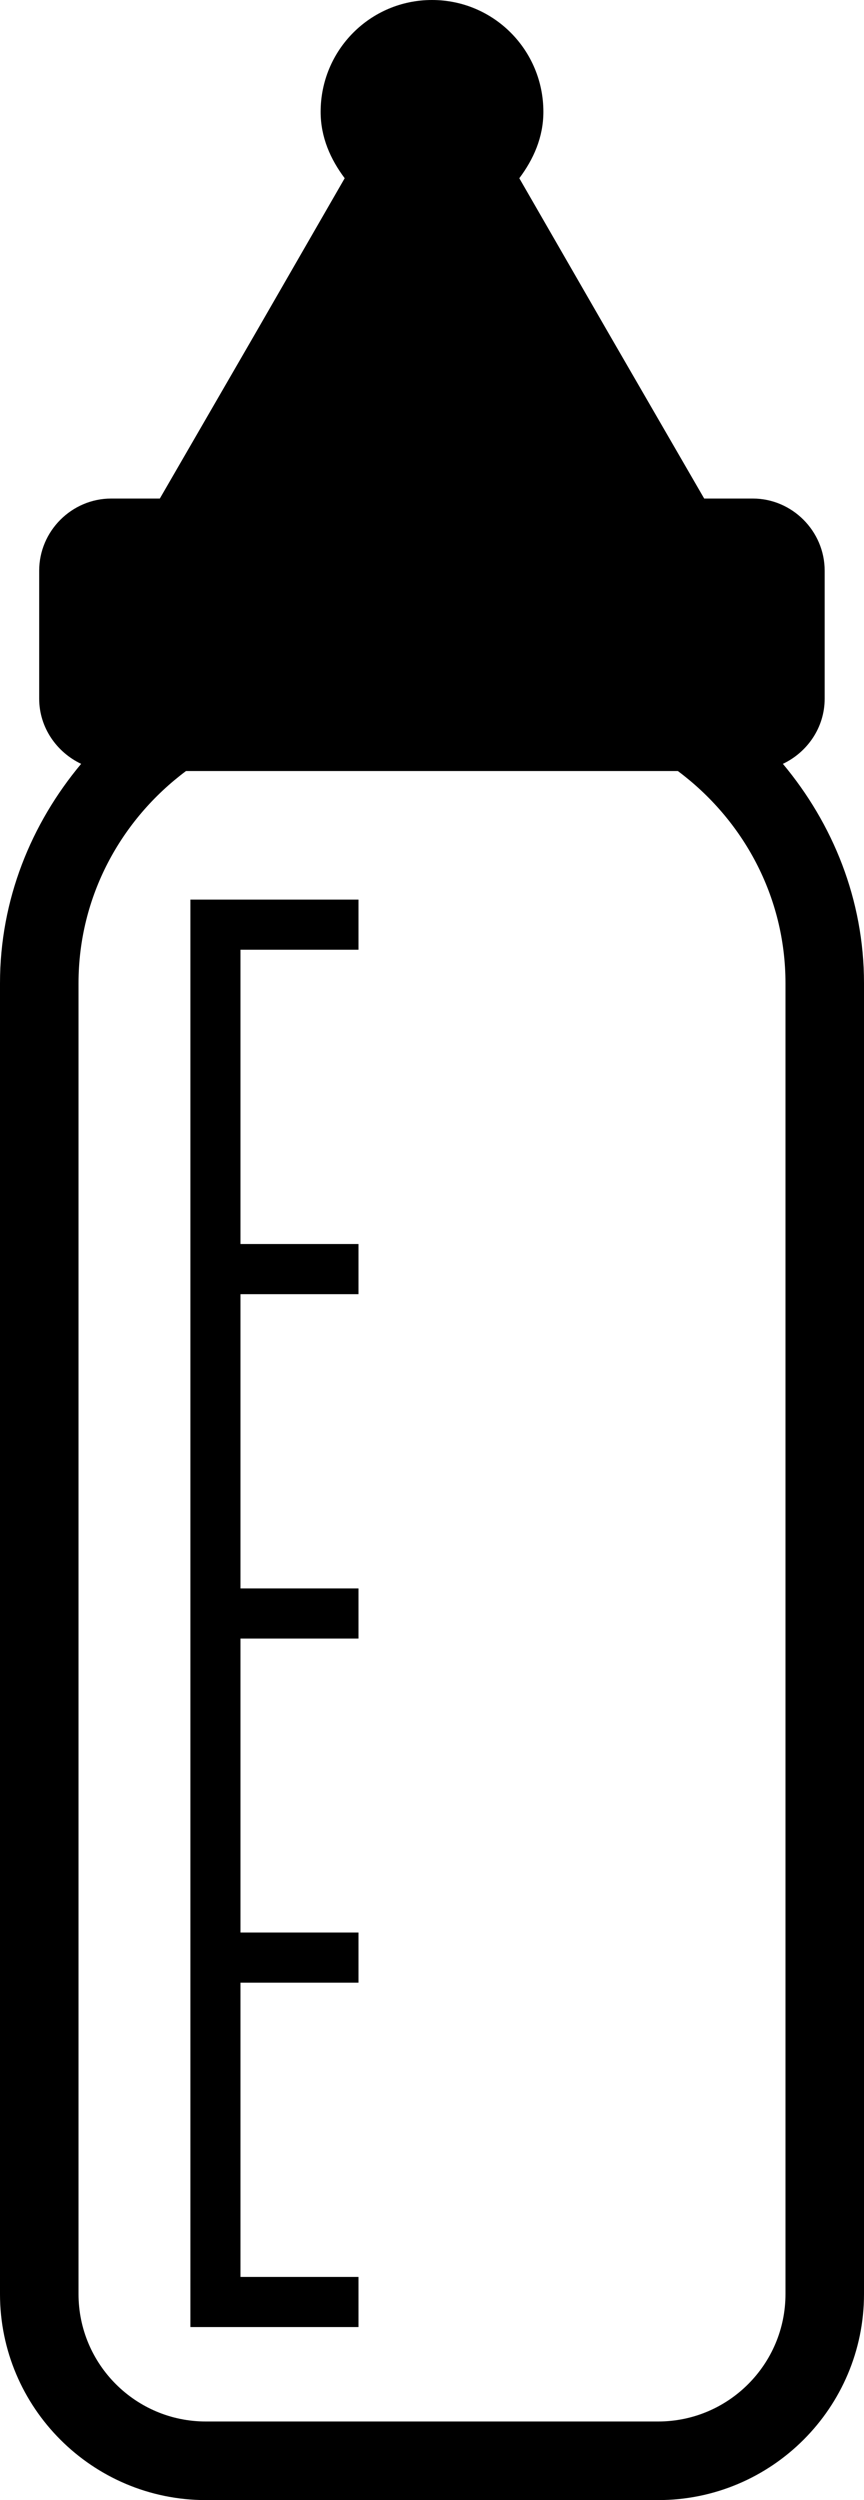 <svg xmlns="http://www.w3.org/2000/svg" xmlns:xlink="http://www.w3.org/1999/xlink" version="1.1" x="0px" y="0px" viewBox="0 0 34.596 100" enable-background="new 0 0 34.596 100" xml:space="preserve"><polygon points="9.629,37.988 9.629,49.759 14.355,49.759 14.355,51.765 9.629,51.765 9.629,63.535 14.355,63.535 14.355,65.54   9.629,65.54 9.629,77.298 14.355,77.298 14.355,79.304 9.629,79.304 9.629,91.074 14.355,91.074 14.355,93.079 7.624,93.079   7.624,35.983 14.355,35.983 14.355,37.988 "></polygon><path d="M31.348,30.553c0.977-0.462,1.673-1.452,1.673-2.604v-5.124c0-1.582-1.302-2.884-2.878-2.884h-1.946l-3.841-6.634  l-3.562-6.178c0.566-0.755,0.964-1.634,0.964-2.656c0-2.467-1.986-4.473-4.46-4.473c-2.474,0-4.459,2.005-4.459,4.473  c0,1.022,0.397,1.901,0.963,2.656l-3.561,6.178L6.4,19.941H4.453c-1.582,0-2.884,1.302-2.884,2.884v5.124  c0,1.152,0.703,2.142,1.68,2.604C1.25,32.943,0,35.977,0,39.33v52.428C0,96.302,3.698,100,8.242,100h18.112  c4.545,0,8.242-3.698,8.242-8.242V39.33C34.596,35.977,33.346,32.943,31.348,30.553z M31.452,91.758  c0,2.812-2.285,5.098-5.098,5.098H8.242c-2.812,0-5.098-2.285-5.098-5.098V39.33c0-3.483,1.706-6.55,4.304-8.49h19.694  c2.604,1.94,4.31,5.006,4.31,8.49V91.758z"></path></svg>